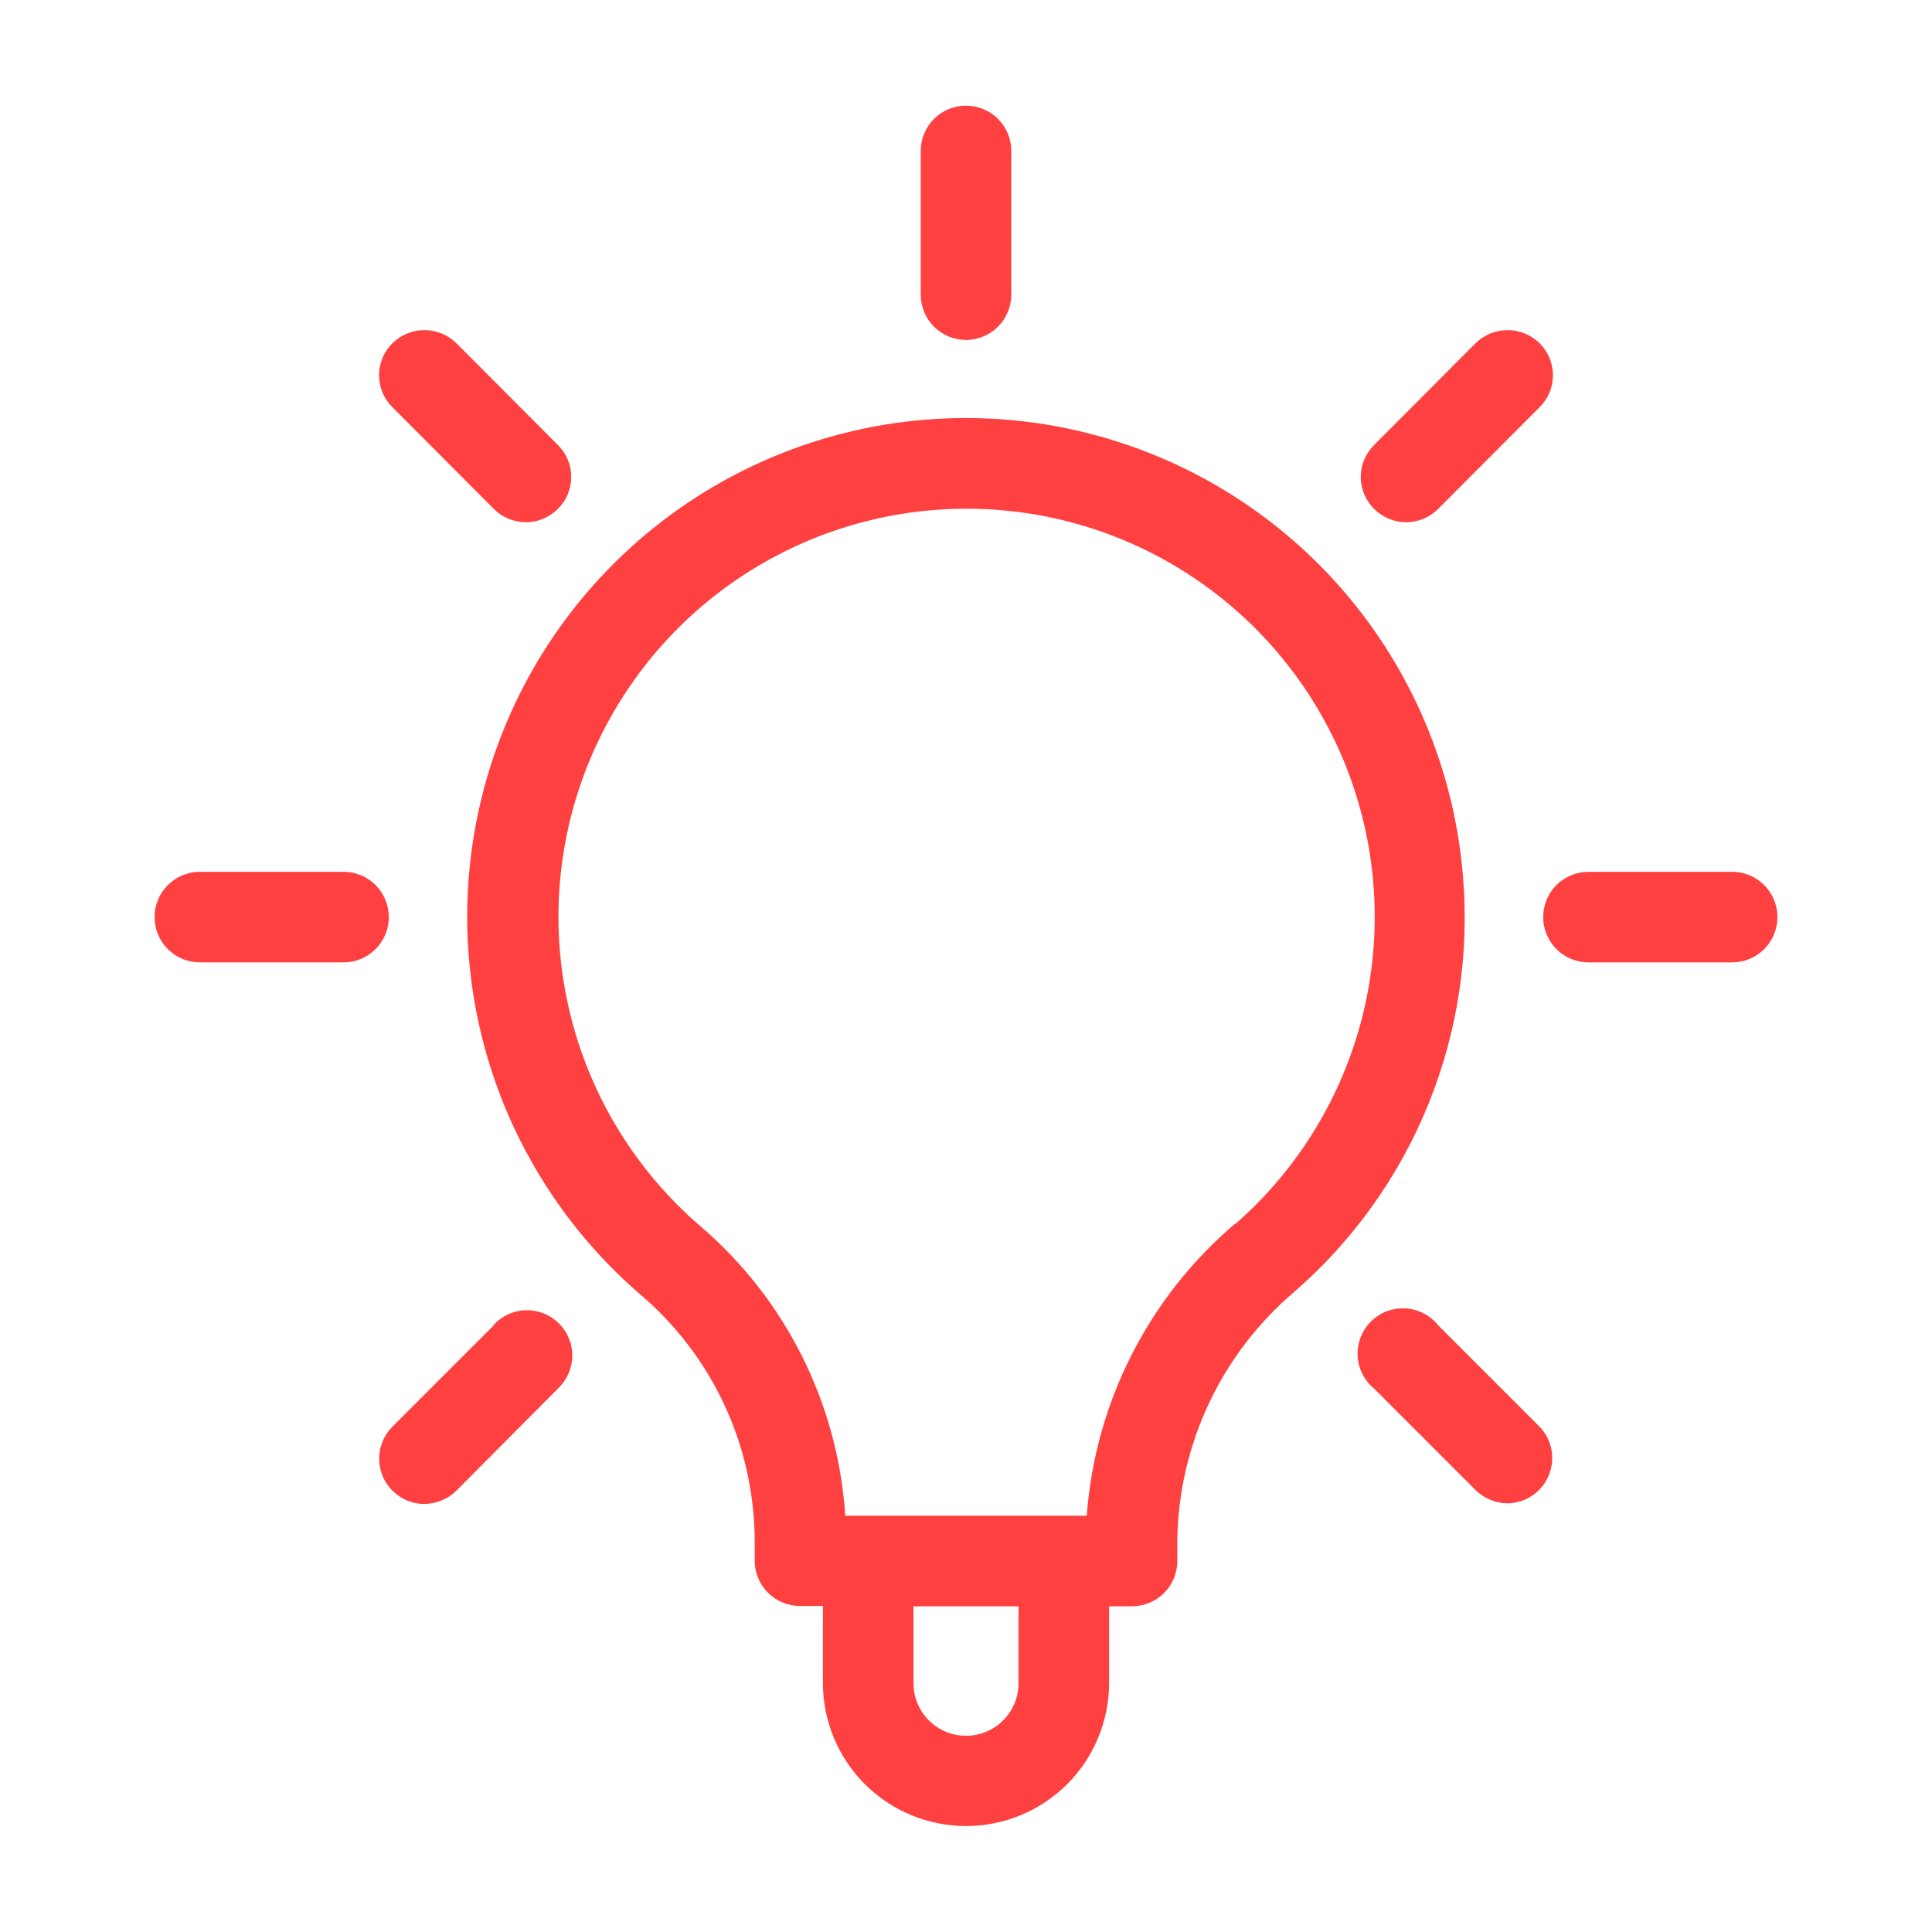 <?xml version="1.0" encoding="UTF-8" standalone="no"?> <svg width="64" height="64" viewBox="0 0 64 64" fill="none" xmlns="http://www.w3.org/2000/svg">
<path d="M32 11.26C32.398 11.26 32.779 11.102 33.061 10.821C33.342 10.539 33.5 10.158 33.5 9.76V5C33.5 4.602 33.342 4.221 33.061 3.939C32.779 3.658 32.398 3.5 32 3.5C31.602 3.5 31.221 3.658 30.939 3.939C30.658 4.221 30.5 4.602 30.5 5V9.76C30.5 10.158 30.658 10.539 30.939 10.821C31.221 11.102 31.602 11.26 32 11.26V11.26Z" fill="rgba(255,0,0,0.75)"/>
<path d="M46.58 17.3C46.977 17.299 47.358 17.14 47.64 16.86L51 13.49C51.14 13.351 51.252 13.186 51.328 13.004C51.404 12.822 51.443 12.627 51.443 12.43C51.443 12.233 51.404 12.037 51.328 11.855C51.252 11.674 51.14 11.508 51 11.37C50.718 11.091 50.337 10.935 49.94 10.935C49.543 10.935 49.163 11.091 48.88 11.37L45.52 14.74C45.38 14.879 45.268 15.043 45.192 15.226C45.116 15.408 45.077 15.603 45.077 15.8C45.077 15.997 45.116 16.192 45.192 16.374C45.268 16.556 45.38 16.721 45.52 16.86C45.802 17.14 46.182 17.299 46.58 17.3V17.3Z" fill="rgba(255,0,0,0.75)"/>
<path d="M57.38 28.88H52.62C52.222 28.88 51.841 29.038 51.559 29.319C51.278 29.601 51.12 29.982 51.12 30.38C51.12 30.778 51.278 31.159 51.559 31.441C51.841 31.722 52.222 31.88 52.62 31.88H57.38C57.778 31.88 58.159 31.722 58.441 31.441C58.722 31.159 58.88 30.778 58.88 30.38C58.88 29.982 58.722 29.601 58.441 29.319C58.159 29.038 57.778 28.88 57.38 28.88V28.88Z" fill="rgba(255,0,0,0.75)"/>
<path d="M47.64 43.9C47.508 43.736 47.344 43.602 47.157 43.506C46.97 43.41 46.765 43.354 46.556 43.343C46.346 43.331 46.136 43.363 45.94 43.437C45.743 43.512 45.565 43.627 45.416 43.774C45.266 43.922 45.15 44.1 45.074 44.295C44.997 44.491 44.963 44.701 44.973 44.91C44.983 45.12 45.036 45.326 45.131 45.513C45.225 45.701 45.358 45.867 45.52 46L48.88 49.36C49.163 49.639 49.543 49.796 49.94 49.8C50.232 49.796 50.517 49.706 50.76 49.543C51.002 49.379 51.191 49.148 51.303 48.878C51.416 48.608 51.447 48.311 51.394 48.023C51.34 47.736 51.203 47.471 51 47.26L47.64 43.9Z" fill="rgba(255,0,0,0.75)"/>
<path d="M16.36 43.9L13 47.26C12.79 47.47 12.648 47.737 12.59 48.028C12.532 48.319 12.562 48.62 12.675 48.894C12.789 49.168 12.981 49.402 13.227 49.567C13.474 49.732 13.764 49.82 14.06 49.82C14.457 49.816 14.837 49.659 15.12 49.38L18.48 46C18.627 45.863 18.745 45.697 18.828 45.513C18.91 45.329 18.954 45.13 18.957 44.929C18.961 44.728 18.924 44.528 18.848 44.341C18.773 44.154 18.66 43.984 18.518 43.842C18.376 43.7 18.206 43.587 18.019 43.512C17.832 43.436 17.632 43.399 17.431 43.403C17.23 43.406 17.031 43.45 16.847 43.532C16.663 43.614 16.497 43.733 16.36 43.88V43.9Z" fill="rgba(255,0,0,0.75)"/>
<path d="M11.38 28.88H6.62C6.222 28.88 5.841 29.038 5.559 29.319C5.278 29.601 5.12 29.982 5.12 30.38C5.12 30.778 5.278 31.159 5.559 31.441C5.841 31.722 6.222 31.88 6.62 31.88H11.38C11.778 31.88 12.159 31.722 12.441 31.441C12.722 31.159 12.88 30.778 12.88 30.38C12.88 29.982 12.722 29.601 12.441 29.319C12.159 29.038 11.778 28.88 11.38 28.88V28.88Z" fill="rgba(255,0,0,0.75)"/>
<path d="M16.36 16.86C16.641 17.141 17.023 17.299 17.42 17.299C17.817 17.299 18.199 17.141 18.48 16.86C18.62 16.721 18.732 16.556 18.808 16.374C18.884 16.192 18.923 15.997 18.923 15.8C18.923 15.603 18.884 15.408 18.808 15.226C18.732 15.043 18.62 14.879 18.48 14.74L15.12 11.37C14.838 11.091 14.457 10.935 14.06 10.935C13.663 10.935 13.283 11.091 13 11.37C12.86 11.508 12.748 11.674 12.672 11.855C12.596 12.037 12.557 12.233 12.557 12.43C12.557 12.627 12.596 12.822 12.672 13.004C12.748 13.186 12.86 13.351 13 13.49L16.36 16.86Z" fill="rgba(255,0,0,0.75)"/>
<path d="M48.46 29C48.236 26.299 47.35 23.694 45.881 21.416C44.413 19.138 42.406 17.256 40.038 15.937C37.671 14.618 35.015 13.901 32.305 13.851C29.595 13.8 26.914 14.417 24.499 15.647C22.084 16.877 20.008 18.683 18.456 20.905C16.903 23.127 15.921 25.696 15.596 28.387C15.271 31.078 15.613 33.807 16.592 36.335C17.571 38.862 19.157 41.11 21.21 42.88C22.388 43.882 23.336 45.125 23.991 46.527C24.645 47.928 24.989 49.454 25 51V51.7C25 52.098 25.158 52.479 25.439 52.761C25.721 53.042 26.102 53.2 26.5 53.2H27.26V55.75C27.26 57.007 27.759 58.213 28.648 59.102C29.537 59.99 30.743 60.49 32 60.49C33.257 60.49 34.463 59.99 35.352 59.102C36.241 58.213 36.74 57.007 36.74 55.75V53.21H37.5C37.898 53.21 38.279 53.052 38.561 52.771C38.842 52.489 39 52.108 39 51.71V51C39.025 49.434 39.384 47.892 40.053 46.476C40.722 45.06 41.686 43.803 42.88 42.79C44.831 41.093 46.353 38.96 47.322 36.564C48.292 34.167 48.682 31.576 48.46 29V29ZM33.74 55.76C33.74 56.221 33.557 56.664 33.23 56.99C32.904 57.317 32.461 57.5 32 57.5C31.538 57.5 31.096 57.317 30.77 56.99C30.443 56.664 30.26 56.221 30.26 55.76V53.21H33.74V55.76ZM40.91 40.54C39.492 41.746 38.328 43.222 37.485 44.883C36.642 46.542 36.137 48.353 36 50.21H28C27.88 48.37 27.393 46.572 26.567 44.923C25.741 43.274 24.593 41.807 23.19 40.61C21.104 38.811 19.617 36.418 18.929 33.751C18.24 31.084 18.383 28.27 19.337 25.687C20.292 23.103 22.013 20.872 24.27 19.293C26.527 17.714 29.212 16.862 31.966 16.852C34.721 16.841 37.413 17.671 39.682 19.233C41.952 20.794 43.69 23.011 44.665 25.587C45.639 28.163 45.804 30.975 45.137 33.648C44.469 36.32 43.002 38.725 40.93 40.54H40.91Z" fill="rgba(255,0,0,0.75)"/>
</svg>
